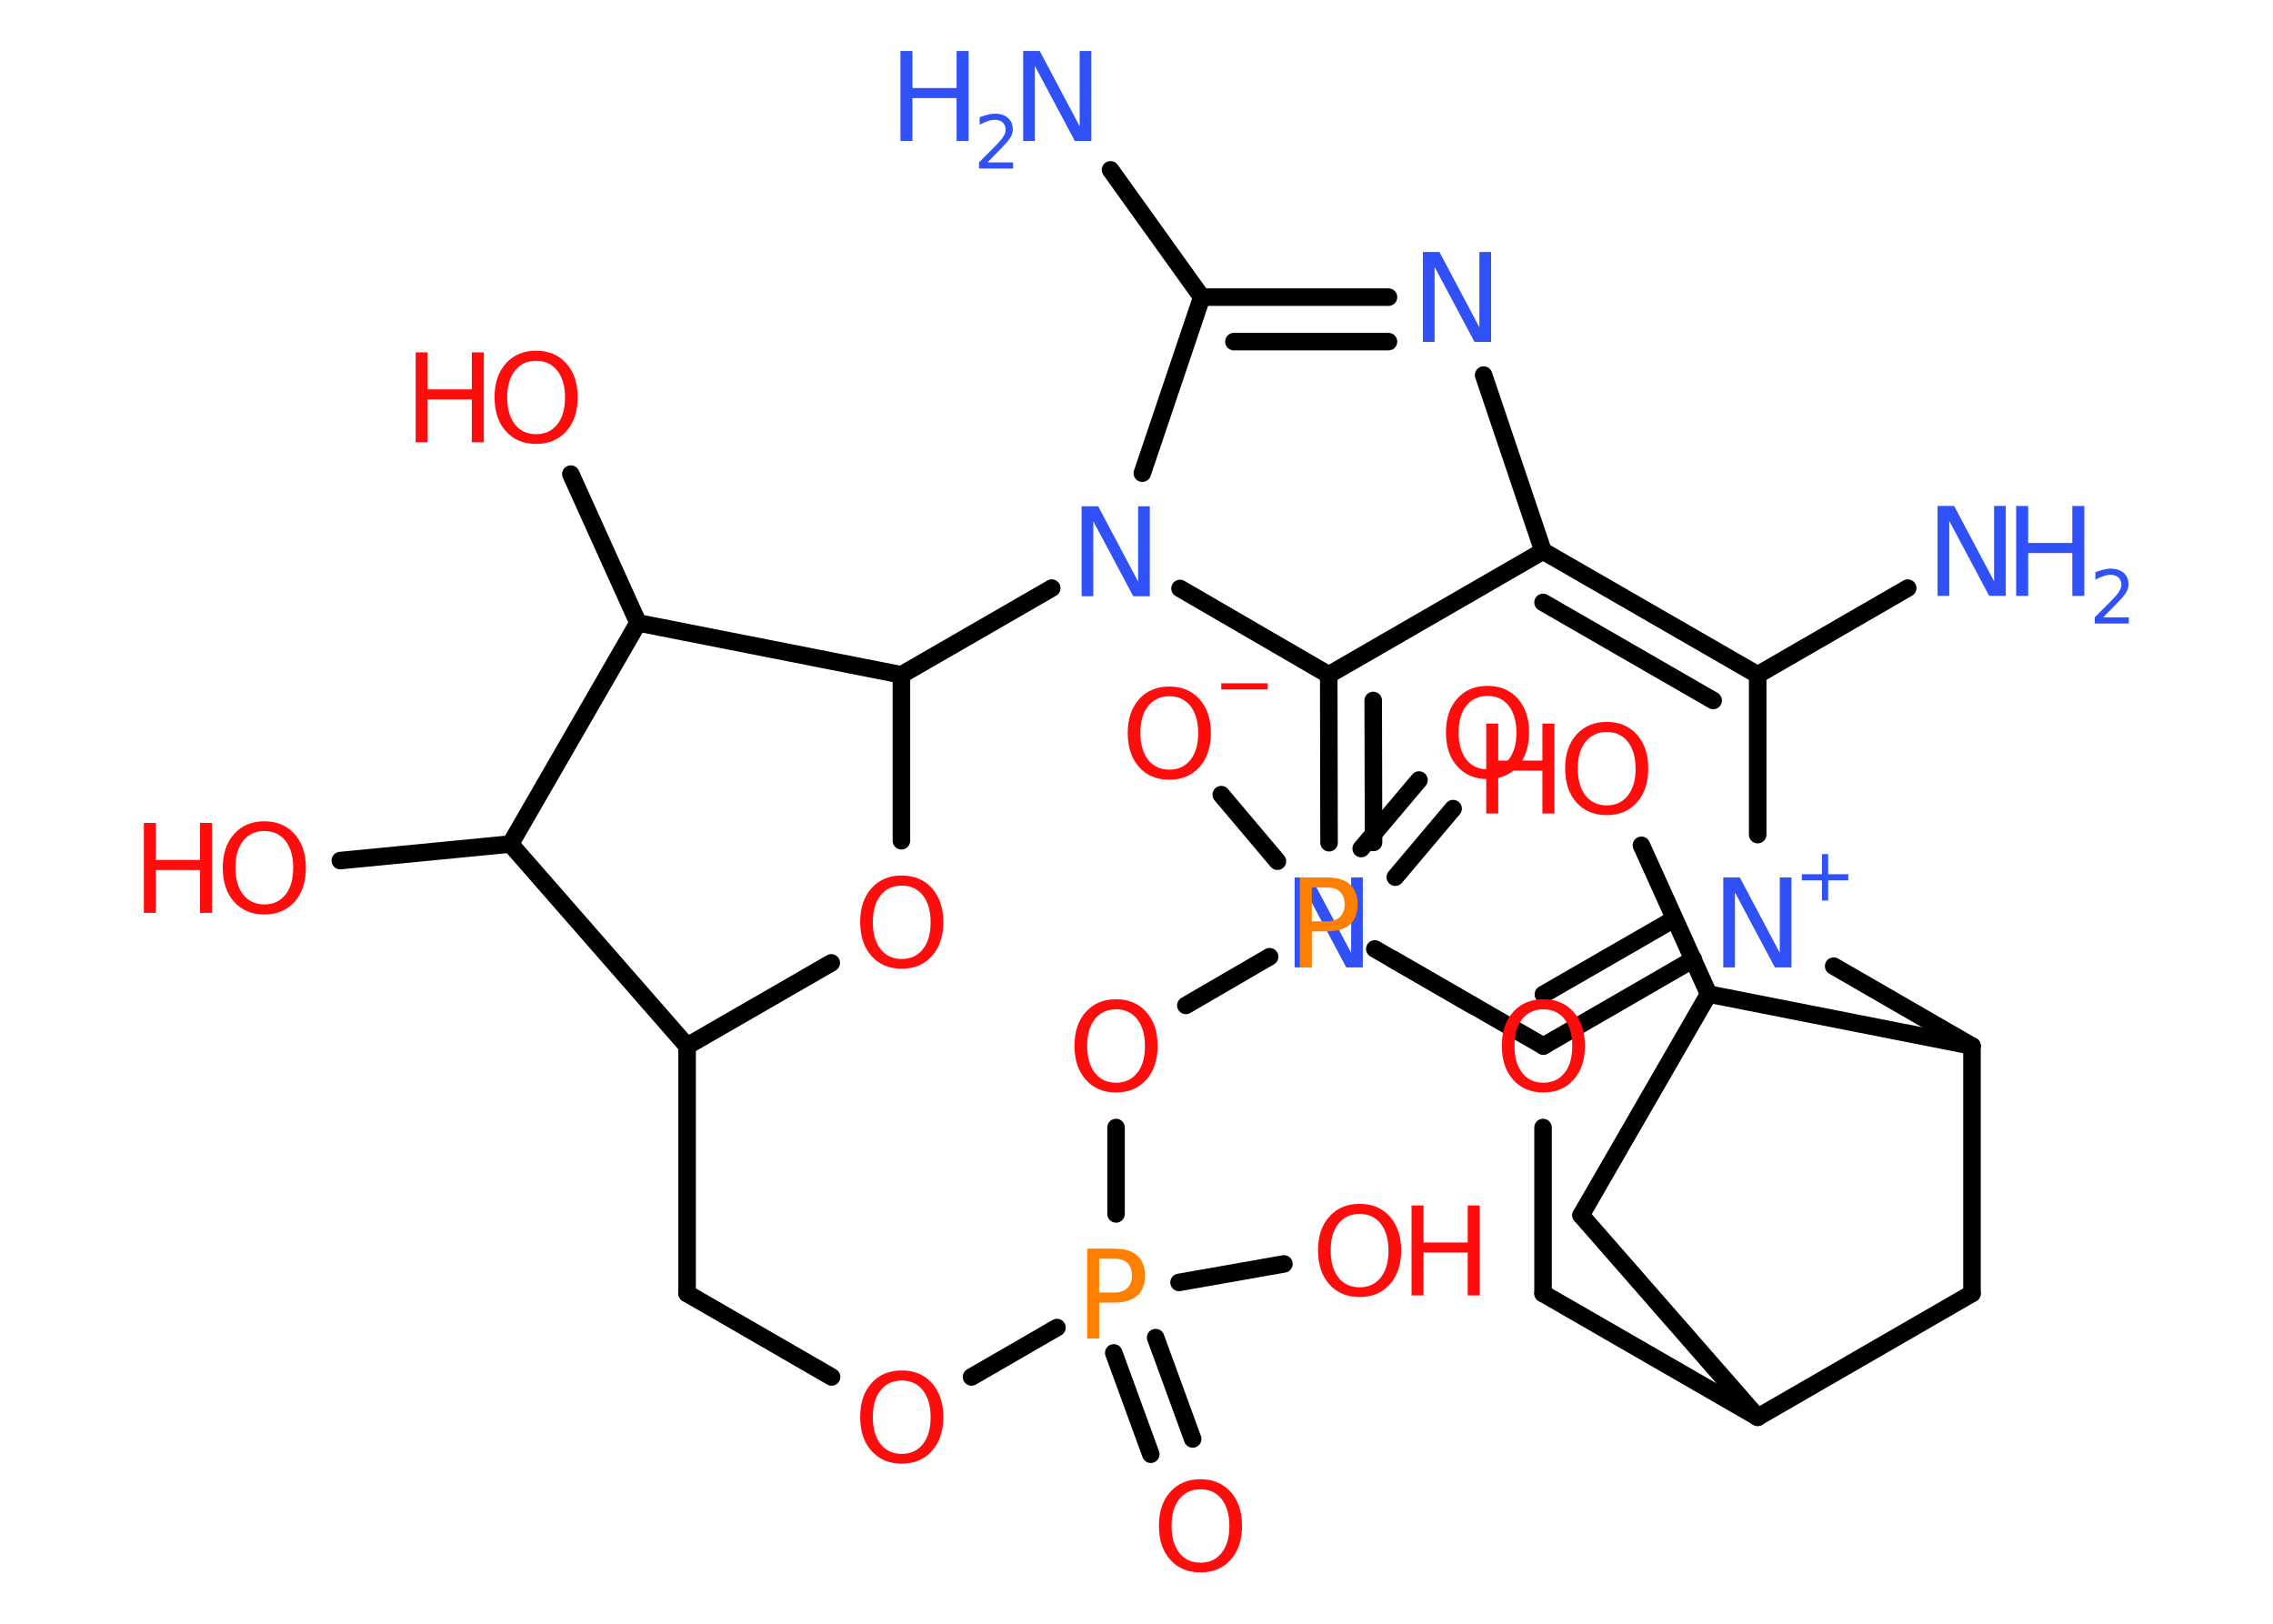 <?xml version='1.0' encoding='UTF-8'?>
<!DOCTYPE svg PUBLIC "-//W3C//DTD SVG 1.1//EN" "http://www.w3.org/Graphics/SVG/1.1/DTD/svg11.dtd">
<svg version='1.2' xmlns='http://www.w3.org/2000/svg' xmlns:xlink='http://www.w3.org/1999/xlink' width='70.0mm' height='50.0mm' viewBox='0 0 70.0 50.0'>
  <desc>Generated by the Chemistry Development Kit (http://github.com/cdk)</desc>
  <g stroke-linecap='round' stroke-linejoin='round' stroke='#000000' stroke-width='.54' fill='#FF0D0D'>
    <rect x='.0' y='.0' width='70.0' height='50.0' fill='#FFFFFF' stroke='none'/>
    <g id='mol1' class='mol'>
      <line id='mol1bnd1' class='bond' x1='34.2' y1='5.23' x2='37.01' y2='9.15'/>
      <g id='mol1bnd2' class='bond'>
        <line x1='42.76' y1='9.15' x2='37.01' y2='9.15'/>
        <line x1='42.76' y1='10.52' x2='38.0' y2='10.52'/>
      </g>
      <line id='mol1bnd3' class='bond' x1='45.69' y1='11.55' x2='47.52' y2='16.97'/>
      <g id='mol1bnd4' class='bond'>
        <line x1='54.13' y1='20.78' x2='47.52' y2='16.97'/>
        <line x1='52.76' y1='21.57' x2='47.52' y2='18.55'/>
      </g>
      <line id='mol1bnd5' class='bond' x1='54.13' y1='20.78' x2='58.75' y2='18.11'/>
      <line id='mol1bnd6' class='bond' x1='54.13' y1='20.78' x2='54.13' y2='25.7'/>
      <g id='mol1bnd7' class='bond'>
        <line x1='47.53' y1='32.21' x2='52.15' y2='29.54'/>
        <line x1='47.53' y1='30.62' x2='51.47' y2='28.35'/>
      </g>
      <line id='mol1bnd8' class='bond' x1='47.53' y1='32.21' x2='42.9' y2='29.54'/>
      <g id='mol1bnd9' class='bond'>
        <line x1='40.92' y1='20.78' x2='40.93' y2='25.95'/>
        <line x1='42.29' y1='21.57' x2='42.3' y2='25.94'/>
      </g>
      <line id='mol1bnd10' class='bond' x1='47.52' y1='16.97' x2='40.92' y2='20.78'/>
      <line id='mol1bnd11' class='bond' x1='40.92' y1='20.78' x2='36.34' y2='18.12'/>
      <line id='mol1bnd12' class='bond' x1='37.01' y1='9.15' x2='35.18' y2='14.57'/>
      <line id='mol1bnd13' class='bond' x1='32.39' y1='18.11' x2='27.76' y2='20.78'/>
      <line id='mol1bnd14' class='bond' x1='27.76' y1='20.78' x2='27.76' y2='25.89'/>
      <line id='mol1bnd15' class='bond' x1='25.6' y1='29.65' x2='21.16' y2='32.21'/>
      <line id='mol1bnd16' class='bond' x1='21.16' y1='32.21' x2='21.16' y2='39.83'/>
      <line id='mol1bnd17' class='bond' x1='21.16' y1='39.83' x2='25.61' y2='42.4'/>
      <line id='mol1bnd18' class='bond' x1='29.92' y1='42.4' x2='32.55' y2='40.88'/>
      <g id='mol1bnd19' class='bond'>
        <line x1='35.59' y1='41.19' x2='36.73' y2='44.31'/>
        <line x1='34.3' y1='41.66' x2='35.44' y2='44.78'/>
      </g>
      <line id='mol1bnd20' class='bond' x1='36.31' y1='39.49' x2='39.54' y2='38.92'/>
      <line id='mol1bnd21' class='bond' x1='34.37' y1='37.38' x2='34.37' y2='34.72'/>
      <line id='mol1bnd22' class='bond' x1='36.52' y1='30.96' x2='39.1' y2='29.46'/>
      <g id='mol1bnd23' class='bond'>
        <line x1='41.92' y1='26.13' x2='43.7' y2='24.02'/>
        <line x1='42.97' y1='27.01' x2='44.75' y2='24.9'/>
      </g>
      <line id='mol1bnd24' class='bond' x1='39.34' y1='26.52' x2='37.61' y2='24.47'/>
      <line id='mol1bnd25' class='bond' x1='42.34' y1='29.22' x2='45.37' y2='30.97'/>
      <line id='mol1bnd26' class='bond' x1='47.52' y1='34.72' x2='47.52' y2='39.83'/>
      <line id='mol1bnd27' class='bond' x1='47.52' y1='39.83' x2='54.13' y2='43.64'/>
      <line id='mol1bnd28' class='bond' x1='54.13' y1='43.64' x2='48.69' y2='37.42'/>
      <line id='mol1bnd29' class='bond' x1='48.69' y1='37.42' x2='52.62' y2='30.61'/>
      <line id='mol1bnd30' class='bond' x1='52.62' y1='30.61' x2='50.55' y2='26.03'/>
      <line id='mol1bnd31' class='bond' x1='52.62' y1='30.61' x2='60.73' y2='32.21'/>
      <line id='mol1bnd32' class='bond' x1='56.47' y1='29.75' x2='60.73' y2='32.21'/>
      <line id='mol1bnd33' class='bond' x1='60.73' y1='32.21' x2='60.73' y2='39.83'/>
      <line id='mol1bnd34' class='bond' x1='54.13' y1='43.64' x2='60.73' y2='39.83'/>
      <line id='mol1bnd35' class='bond' x1='21.16' y1='32.21' x2='15.72' y2='25.99'/>
      <line id='mol1bnd36' class='bond' x1='15.72' y1='25.99' x2='10.48' y2='26.5'/>
      <line id='mol1bnd37' class='bond' x1='15.72' y1='25.99' x2='19.65' y2='19.18'/>
      <line id='mol1bnd38' class='bond' x1='27.76' y1='20.78' x2='19.65' y2='19.18'/>
      <line id='mol1bnd39' class='bond' x1='19.65' y1='19.18' x2='17.58' y2='14.6'/>
      <g id='mol1atm1' class='atom'>
        <path d='M31.52 1.57h.5l1.23 2.32v-2.32h.36v2.77h-.51l-1.23 -2.31v2.31h-.36v-2.77z' stroke='none' fill='#3050F8'/>
        <path d='M27.73 1.57h.37v1.14h1.36v-1.14h.37v2.77h-.37v-1.32h-1.36v1.32h-.37v-2.77z' stroke='none' fill='#3050F8'/>
        <path d='M30.42 5.0h.78v.19h-1.05v-.19q.13 -.13 .35 -.35q.22 -.22 .28 -.29q.11 -.12 .15 -.21q.04 -.08 .04 -.16q.0 -.13 -.09 -.22q-.09 -.08 -.24 -.08q-.11 .0 -.22 .04q-.12 .04 -.25 .11v-.23q.14 -.05 .25 -.08q.12 -.03 .21 -.03q.26 .0 .41 .13q.15 .13 .15 .35q.0 .1 -.04 .19q-.04 .09 -.14 .21q-.03 .03 -.18 .19q-.15 .15 -.42 .43z' stroke='none' fill='#3050F8'/>
      </g>
      <path id='mol1atm3' class='atom' d='M43.83 7.76h.5l1.23 2.32v-2.32h.36v2.77h-.51l-1.23 -2.31v2.31h-.36v-2.77z' stroke='none' fill='#3050F8'/>
      <g id='mol1atm6' class='atom'>
        <path d='M59.68 15.58h.5l1.23 2.32v-2.32h.36v2.77h-.51l-1.23 -2.31v2.31h-.36v-2.77z' stroke='none' fill='#3050F8'/>
        <path d='M62.09 15.58h.37v1.14h1.36v-1.14h.37v2.77h-.37v-1.32h-1.36v1.32h-.37v-2.77z' stroke='none' fill='#3050F8'/>
        <path d='M64.78 19.01h.78v.19h-1.05v-.19q.13 -.13 .35 -.35q.22 -.22 .28 -.29q.11 -.12 .15 -.21q.04 -.08 .04 -.16q.0 -.13 -.09 -.22q-.09 -.08 -.24 -.08q-.11 .0 -.22 .04q-.12 .04 -.25 .11v-.23q.14 -.05 .25 -.08q.12 -.03 .21 -.03q.26 .0 .41 .13q.15 .13 .15 .35q.0 .1 -.04 .19q-.04 .09 -.14 .21q-.03 .03 -.18 .19q-.15 .15 -.42 .43z' stroke='none' fill='#3050F8'/>
      </g>
      <g id='mol1atm7' class='atom'>
        <path d='M53.08 27.02h.5l1.23 2.32v-2.32h.36v2.77h-.51l-1.23 -2.31v2.31h-.36v-2.77z' stroke='none' fill='#3050F8'/>
        <path d='M56.3 26.3v.62h.62v.19h-.62v.62h-.19v-.62h-.62v-.19h.62v-.62h.19z' stroke='none' fill='#3050F8'/>
      </g>
      <path id='mol1atm9' class='atom' d='M39.88 27.02h.5l1.23 2.32v-2.32h.36v2.77h-.51l-1.23 -2.31v2.31h-.36v-2.77z' stroke='none' fill='#3050F8'/>
      <path id='mol1atm11' class='atom' d='M33.32 15.59h.5l1.23 2.32v-2.32h.36v2.77h-.51l-1.23 -2.31v2.31h-.36v-2.77z' stroke='none' fill='#3050F8'/>
      <path id='mol1atm13' class='atom' d='M27.77 27.27q-.41 .0 -.65 .3q-.24 .3 -.24 .83q.0 .52 .24 .83q.24 .3 .65 .3q.41 .0 .65 -.3q.24 -.3 .24 -.83q.0 -.52 -.24 -.83q-.24 -.3 -.65 -.3zM27.77 26.96q.58 .0 .93 .39q.35 .39 .35 1.04q.0 .66 -.35 1.05q-.35 .39 -.93 .39q-.58 .0 -.93 -.39q-.35 -.39 -.35 -1.05q.0 -.65 .35 -1.04q.35 -.39 .93 -.39z' stroke='none'/>
      <path id='mol1atm16' class='atom' d='M27.77 42.51q-.41 .0 -.65 .3q-.24 .3 -.24 .83q.0 .52 .24 .83q.24 .3 .65 .3q.41 .0 .65 -.3q.24 -.3 .24 -.83q.0 -.52 -.24 -.83q-.24 -.3 -.65 -.3zM27.77 42.2q.58 .0 .93 .39q.35 .39 .35 1.04q.0 .66 -.35 1.05q-.35 .39 -.93 .39q-.58 .0 -.93 -.39q-.35 -.39 -.35 -1.05q.0 -.65 .35 -1.04q.35 -.39 .93 -.39z' stroke='none'/>
      <path id='mol1atm17' class='atom' d='M33.85 38.76v1.04h.47q.26 .0 .4 -.14q.14 -.14 .14 -.38q.0 -.25 -.14 -.39q-.14 -.13 -.4 -.13h-.47zM33.48 38.45h.84q.47 .0 .7 .21q.24 .21 .24 .62q.0 .41 -.24 .62q-.24 .21 -.7 .21h-.47v1.11h-.37v-2.77z' stroke='none' fill='#FF8000'/>
      <path id='mol1atm18' class='atom' d='M36.97 45.86q-.41 .0 -.65 .3q-.24 .3 -.24 .83q.0 .52 .24 .83q.24 .3 .65 .3q.41 .0 .65 -.3q.24 -.3 .24 -.83q.0 -.52 -.24 -.83q-.24 -.3 -.65 -.3zM36.97 45.55q.58 .0 .93 .39q.35 .39 .35 1.04q.0 .66 -.35 1.05q-.35 .39 -.93 .39q-.58 .0 -.93 -.39q-.35 -.39 -.35 -1.05q.0 -.65 .35 -1.04q.35 -.39 .93 -.39z' stroke='none'/>
      <g id='mol1atm19' class='atom'>
        <path d='M41.87 37.38q-.41 .0 -.65 .3q-.24 .3 -.24 .83q.0 .52 .24 .83q.24 .3 .65 .3q.41 .0 .65 -.3q.24 -.3 .24 -.83q.0 -.52 -.24 -.83q-.24 -.3 -.65 -.3zM41.87 37.07q.58 .0 .93 .39q.35 .39 .35 1.04q.0 .66 -.35 1.05q-.35 .39 -.93 .39q-.58 .0 -.93 -.39q-.35 -.39 -.35 -1.05q.0 -.65 .35 -1.04q.35 -.39 .93 -.39z' stroke='none'/>
        <path d='M43.47 37.12h.37v1.14h1.36v-1.14h.37v2.77h-.37v-1.32h-1.36v1.32h-.37v-2.77z' stroke='none'/>
      </g>
      <path id='mol1atm20' class='atom' d='M34.37 31.08q-.41 .0 -.65 .3q-.24 .3 -.24 .83q.0 .52 .24 .83q.24 .3 .65 .3q.41 .0 .65 -.3q.24 -.3 .24 -.83q.0 -.52 -.24 -.83q-.24 -.3 -.65 -.3zM34.37 30.77q.58 .0 .93 .39q.35 .39 .35 1.04q.0 .66 -.35 1.05q-.35 .39 -.93 .39q-.58 .0 -.93 -.39q-.35 -.39 -.35 -1.05q.0 -.65 .35 -1.04q.35 -.39 .93 -.39z' stroke='none'/>
      <path id='mol1atm21' class='atom' d='M40.4 27.33v1.04h.47q.26 .0 .4 -.14q.14 -.14 .14 -.38q.0 -.25 -.14 -.39q-.14 -.13 -.4 -.13h-.47zM40.03 27.02h.84q.47 .0 .7 .21q.24 .21 .24 .62q.0 .41 -.24 .62q-.24 .21 -.7 .21h-.47v1.11h-.37v-2.77z' stroke='none' fill='#FF8000'/>
      <path id='mol1atm22' class='atom' d='M45.81 21.43q-.41 .0 -.65 .3q-.24 .3 -.24 .83q.0 .52 .24 .83q.24 .3 .65 .3q.41 .0 .65 -.3q.24 -.3 .24 -.83q.0 -.52 -.24 -.83q-.24 -.3 -.65 -.3zM45.81 21.12q.58 .0 .93 .39q.35 .39 .35 1.04q.0 .66 -.35 1.05q-.35 .39 -.93 .39q-.58 .0 -.93 -.39q-.35 -.39 -.35 -1.05q.0 -.65 .35 -1.04q.35 -.39 .93 -.39z' stroke='none'/>
      <g id='mol1atm23' class='atom'>
        <path d='M36.01 21.44q-.41 .0 -.65 .3q-.24 .3 -.24 .83q.0 .52 .24 .83q.24 .3 .65 .3q.41 .0 .65 -.3q.24 -.3 .24 -.83q.0 -.52 -.24 -.83q-.24 -.3 -.65 -.3zM36.01 21.14q.58 .0 .93 .39q.35 .39 .35 1.04q.0 .66 -.35 1.05q-.35 .39 -.93 .39q-.58 .0 -.93 -.39q-.35 -.39 -.35 -1.05q.0 -.65 .35 -1.04q.35 -.39 .93 -.39z' stroke='none'/>
        <path d='M37.61 21.04h1.43v.19h-1.43v-.19z' stroke='none'/>
      </g>
      <path id='mol1atm24' class='atom' d='M47.53 31.08q-.41 .0 -.65 .3q-.24 .3 -.24 .83q.0 .52 .24 .83q.24 .3 .65 .3q.41 .0 .65 -.3q.24 -.3 .24 -.83q.0 -.52 -.24 -.83q-.24 -.3 -.65 -.3zM47.53 30.77q.58 .0 .93 .39q.35 .39 .35 1.04q.0 .66 -.35 1.05q-.35 .39 -.93 .39q-.58 .0 -.93 -.39q-.35 -.39 -.35 -1.05q.0 -.65 .35 -1.04q.35 -.39 .93 -.39z' stroke='none'/>
      <g id='mol1atm29' class='atom'>
        <path d='M49.48 22.54q-.41 .0 -.65 .3q-.24 .3 -.24 .83q.0 .52 .24 .83q.24 .3 .65 .3q.41 .0 .65 -.3q.24 -.3 .24 -.83q.0 -.52 -.24 -.83q-.24 -.3 -.65 -.3zM49.48 22.23q.58 .0 .93 .39q.35 .39 .35 1.04q.0 .66 -.35 1.05q-.35 .39 -.93 .39q-.58 .0 -.93 -.39q-.35 -.39 -.35 -1.05q.0 -.65 .35 -1.04q.35 -.39 .93 -.39z' stroke='none'/>
        <path d='M45.77 22.28h.37v1.14h1.36v-1.14h.37v2.77h-.37v-1.32h-1.36v1.32h-.37v-2.77z' stroke='none'/>
      </g>
      <g id='mol1atm33' class='atom'>
        <path d='M8.14 25.59q-.41 .0 -.65 .3q-.24 .3 -.24 .83q.0 .52 .24 .83q.24 .3 .65 .3q.41 .0 .65 -.3q.24 -.3 .24 -.83q.0 -.52 -.24 -.83q-.24 -.3 -.65 -.3zM8.14 25.29q.58 .0 .93 .39q.35 .39 .35 1.04q.0 .66 -.35 1.05q-.35 .39 -.93 .39q-.58 .0 -.93 -.39q-.35 -.39 -.35 -1.05q.0 -.65 .35 -1.04q.35 -.39 .93 -.39z' stroke='none'/>
        <path d='M4.43 25.34h.37v1.14h1.36v-1.14h.37v2.77h-.37v-1.32h-1.36v1.32h-.37v-2.77z' stroke='none'/>
      </g>
      <g id='mol1atm35' class='atom'>
        <path d='M16.51 11.11q-.41 .0 -.65 .3q-.24 .3 -.24 .83q.0 .52 .24 .83q.24 .3 .65 .3q.41 .0 .65 -.3q.24 -.3 .24 -.83q.0 -.52 -.24 -.83q-.24 -.3 -.65 -.3zM16.51 10.8q.58 .0 .93 .39q.35 .39 .35 1.04q.0 .66 -.35 1.05q-.35 .39 -.93 .39q-.58 .0 -.93 -.39q-.35 -.39 -.35 -1.05q.0 -.65 .35 -1.04q.35 -.39 .93 -.39z' stroke='none'/>
        <path d='M12.8 10.85h.37v1.14h1.36v-1.14h.37v2.77h-.37v-1.32h-1.36v1.32h-.37v-2.77z' stroke='none'/>
      </g>
    </g>
  </g>
</svg>
